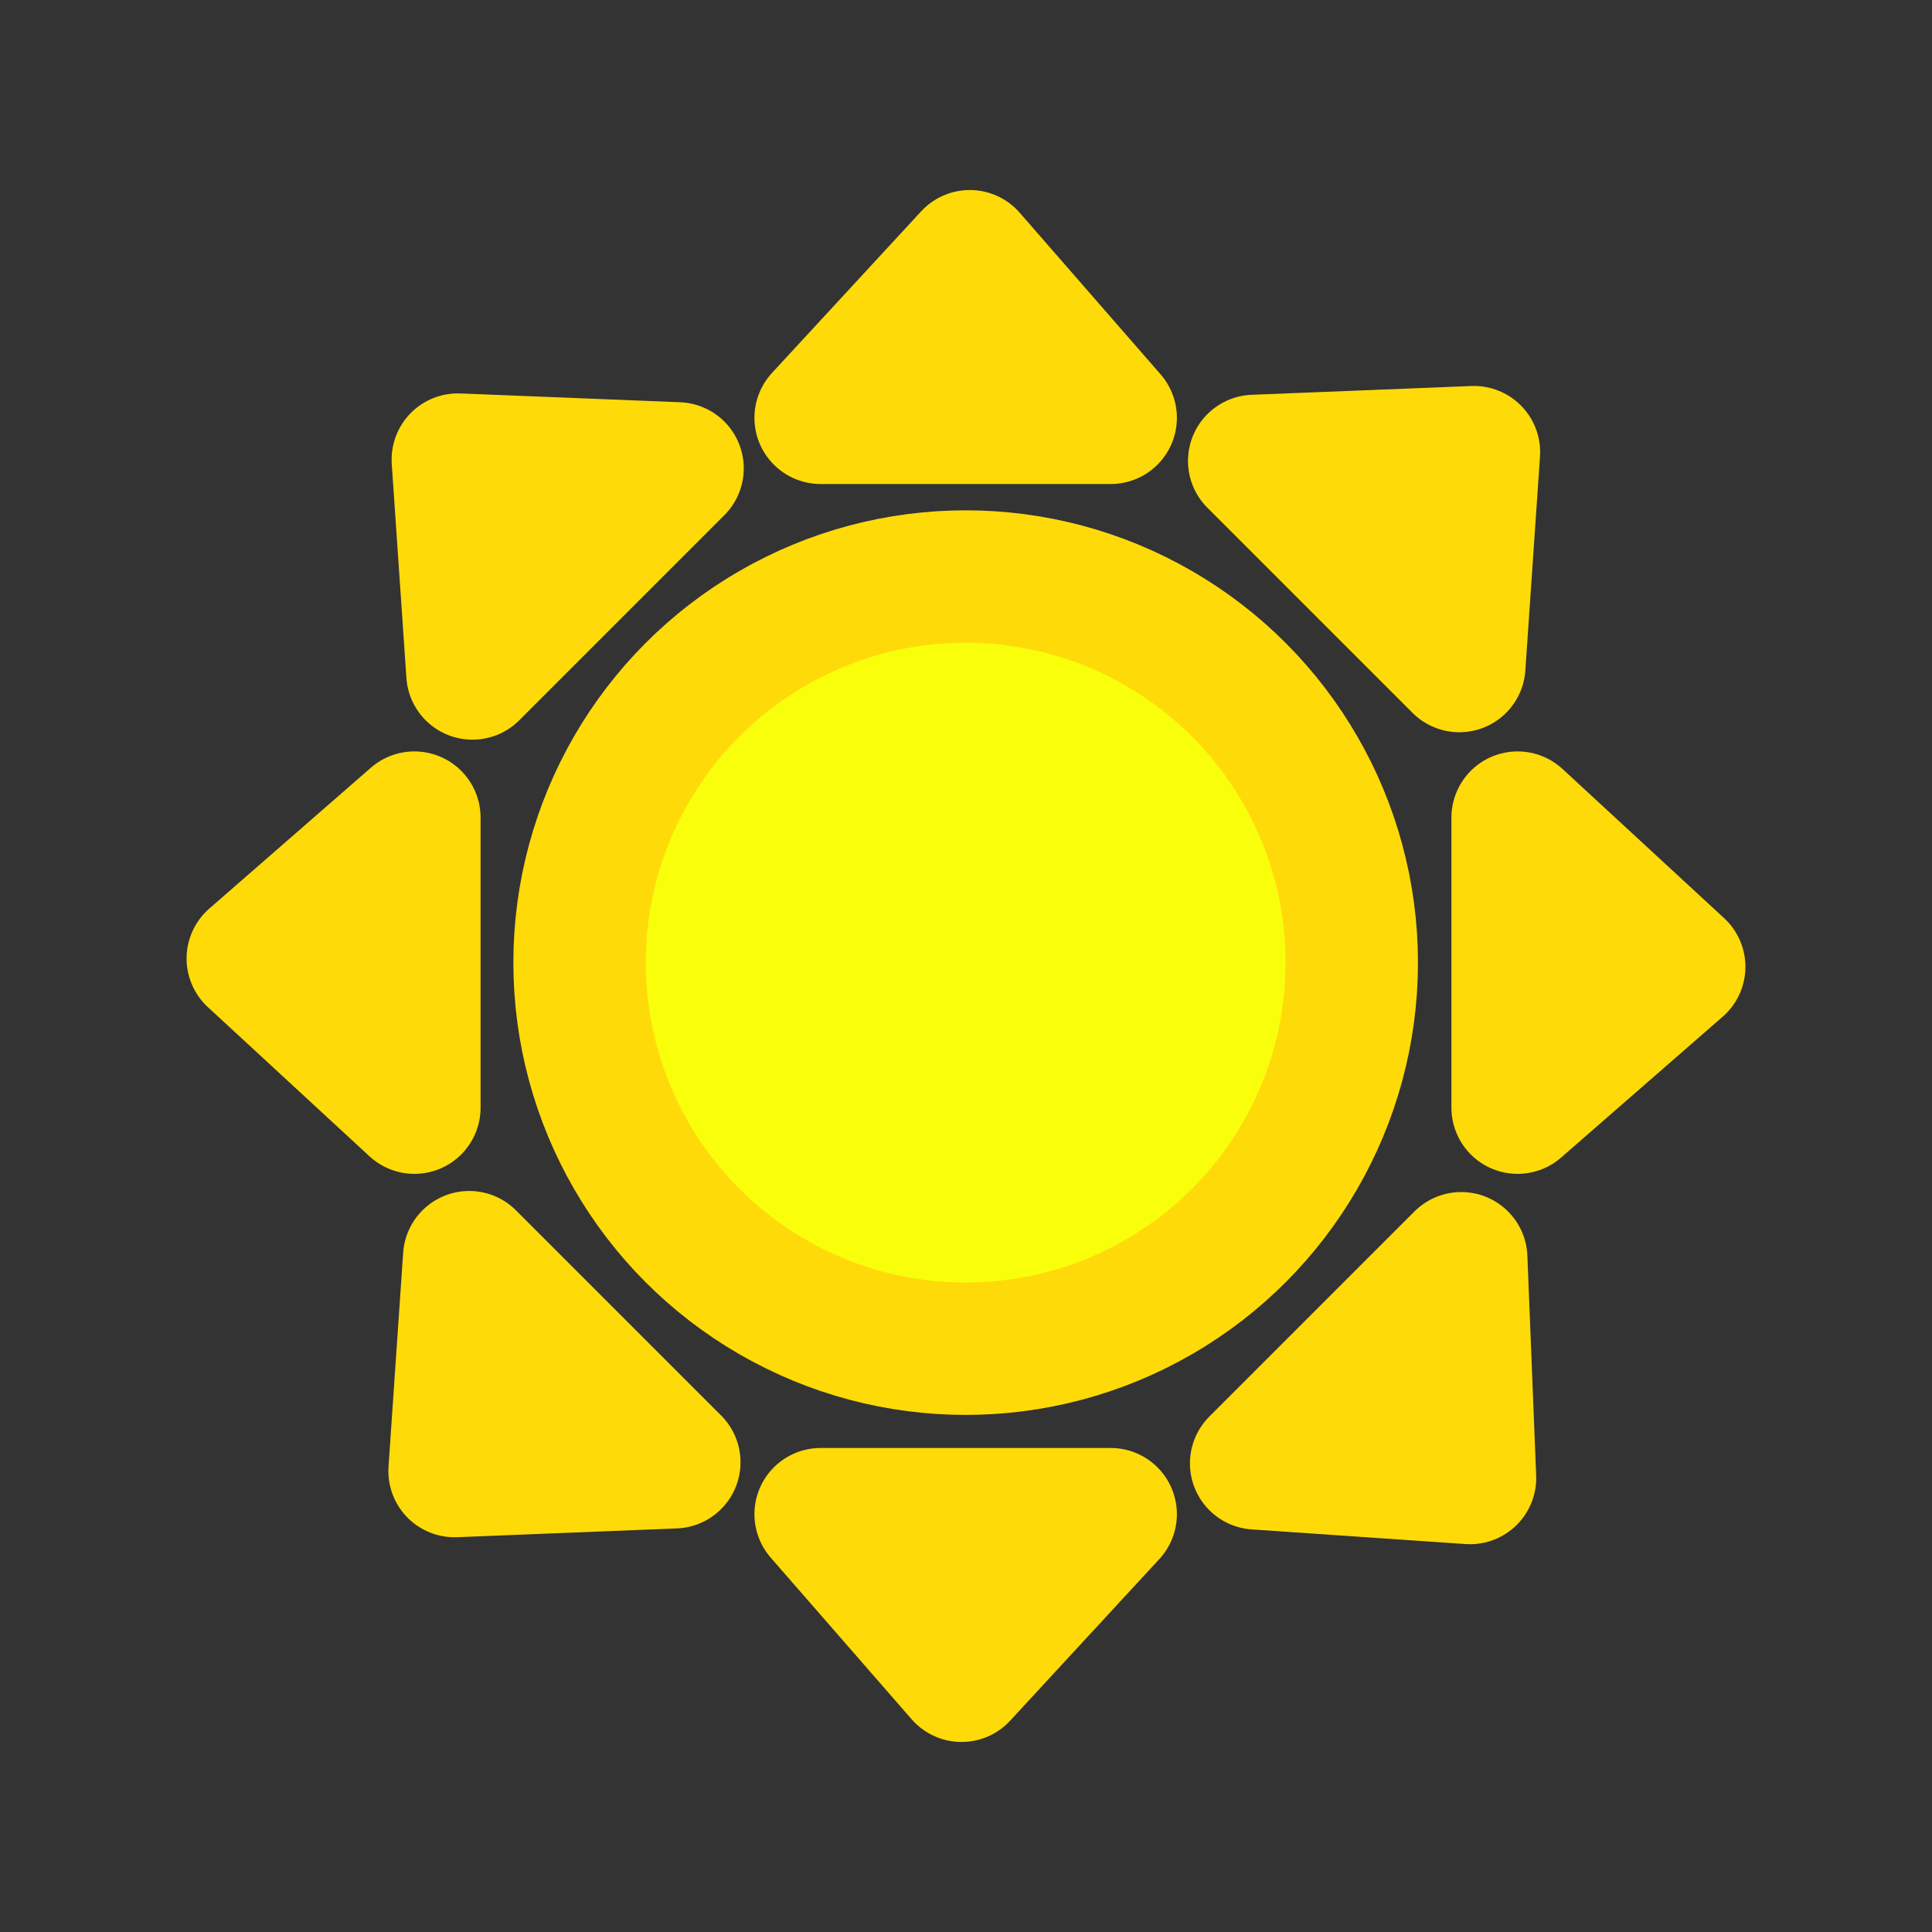 <?xml version="1.0" encoding="UTF-8" standalone="no" ?>
<!DOCTYPE svg PUBLIC "-//W3C//DTD SVG 1.1//EN" "http://www.w3.org/Graphics/SVG/1.1/DTD/svg11.dtd">
<svg xmlns="http://www.w3.org/2000/svg" xmlns:xlink="http://www.w3.org/1999/xlink" version="1.1" width="1080" height="1080" viewBox="0 0 1080 1080" xml:space="preserve">
<rect x="0" y="0" width="1080" height="1080" fill="#333333" stroke="none"/>
<desc>Created with Fabric.js 5.2.4</desc>
<defs>
</defs>
<g transform="matrix(1 0 0 1 540 540)" id="d56b65e2-0d0b-4830-8731-f0e8b81b0b22"  >
<rect style="stroke: none; stroke-width: 1; stroke-dasharray: none; stroke-linecap: butt; stroke-dashoffset: 0; stroke-linejoin: miter; stroke-miterlimit: 4; fill: rgb(255,255,255); fill-rule: nonzero; opacity: 1; visibility: hidden;" vector-effect="non-scaling-stroke"  x="-540" y="-540" rx="0" ry="0" width="1080" height="1080" />
</g>
<g transform="matrix(1 0 0 1 540 540)" id="f67db020-14b7-464d-8ce5-2ea865c1ff2e"  >
</g>
<g transform="matrix(3.7 0 0 3.7 540 540)"  >
<g style="" vector-effect="non-scaling-stroke"   >
		<g transform="matrix(1 0 0 1 -0.05 -0.51)" id="path4206"  >
<circle style="stroke: rgb(255,218,9); stroke-width: 20; stroke-dasharray: none; stroke-linecap: round; stroke-dashoffset: 0; stroke-linejoin: bevel; stroke-miterlimit: 4; fill: rgb(249,255,11); fill-rule: nonzero; opacity: 1;" vector-effect="non-scaling-stroke"  cx="0" cy="0" r="58.334" />
</g>
		<g transform="matrix(1 0 0 1 -0.05 -95.03)" id="path4148-0"  >
<path style="stroke: rgb(255,218,9); stroke-width: 20; stroke-dasharray: none; stroke-linecap: butt; stroke-dashoffset: 0; stroke-linejoin: round; stroke-miterlimit: 4; fill: rgb(255,218,9); fill-rule: evenodd; opacity: 1;" vector-effect="non-scaling-stroke"  transform=" translate(-126.97, -32.23)" d="M 148.882 44.441 L 105.056 44.441 L 127.595 20.024 z" stroke-linecap="round" />
</g>
		<g transform="matrix(1 0 0 1 60.14 -61.48)" id="path4148-0-7"  >
<path style="stroke: rgb(255,218,9); stroke-width: 20; stroke-dasharray: none; stroke-linecap: butt; stroke-dashoffset: 0; stroke-linejoin: round; stroke-miterlimit: 4; fill: rgb(255,218,9); fill-rule: evenodd; opacity: 1;" vector-effect="non-scaling-stroke"  transform=" translate(-187.16, -65.78)" d="M 201.55 81.943 L 170.56 50.954 L 203.763 49.626 Z" stroke-linecap="round" />
</g>
		<g transform="matrix(1 0 0 1 95.55 -0.51)" id="path4148-0-77"  >
<path style="stroke: rgb(255,218,9); stroke-width: 20; stroke-dasharray: none; stroke-linecap: butt; stroke-dashoffset: 0; stroke-linejoin: round; stroke-miterlimit: 4; fill: rgb(255,218,9); fill-rule: evenodd; opacity: 1;" vector-effect="non-scaling-stroke"  transform=" translate(-222.57, -126.75)" d="M 210.359 148.665 L 210.359 104.84 L 234.776 127.378 z" stroke-linecap="round" />
</g>
		<g transform="matrix(1 0 0 1 59.99 60.76)" id="path4148-0-9"  >
<path style="stroke: rgb(255,218,9); stroke-width: 20; stroke-dasharray: none; stroke-linecap: butt; stroke-dashoffset: 0; stroke-linejoin: round; stroke-miterlimit: 4; fill: rgb(255,218,9); fill-rule: evenodd; opacity: 1;" vector-effect="non-scaling-stroke"  transform=" translate(-187.01, -188.03)" d="M 170.854 202.414 L 201.843 171.424 L 203.171 204.627 z" stroke-linecap="round" />
</g>
		<g transform="matrix(1 0 0 1 -0.05 95.03)" id="path4148-0-9-4"  >
<path style="stroke: rgb(255,218,9); stroke-width: 20; stroke-dasharray: none; stroke-linecap: butt; stroke-dashoffset: 0; stroke-linejoin: round; stroke-miterlimit: 4; fill: rgb(255,218,9); fill-rule: evenodd; opacity: 1;" vector-effect="non-scaling-stroke"  transform=" translate(-126.97, -222.3)" d="M 105.056 210.089 L 148.882 210.089 L 126.343 234.506 z" stroke-linecap="round" />
</g>
		<g transform="matrix(1 0 0 1 -60.67 60.15)" id="path4148-0-9-1"  >
<path style="stroke: rgb(255,218,9); stroke-width: 20; stroke-dasharray: none; stroke-linecap: butt; stroke-dashoffset: 0; stroke-linejoin: round; stroke-miterlimit: 4; fill: rgb(255,218,9); fill-rule: evenodd; opacity: 1;" vector-effect="non-scaling-stroke"  transform=" translate(-66.35, -187.42)" d="M 51.964 171.26 L 82.953 202.249 L 49.75 203.577 z" stroke-linecap="round" />
</g>
		<g transform="matrix(1 0 0 1 -95.55 -0.51)" id="path4148-0-9-10"  >
<path style="stroke: rgb(255,218,9); stroke-width: 20; stroke-dasharray: none; stroke-linecap: butt; stroke-dashoffset: 0; stroke-linejoin: round; stroke-miterlimit: 4; fill: rgb(255,218,9); fill-rule: evenodd; opacity: 1;" vector-effect="non-scaling-stroke"  transform=" translate(-31.47, -126.75)" d="M 43.681 104.84 L 43.681 148.665 L 19.264 126.126 z" stroke-linecap="round" />
</g>
		<g transform="matrix(1 0 0 1 -60.18 -60.35)" id="path4148-0-7-1"  >
<path style="stroke: rgb(255,218,9); stroke-width: 20; stroke-dasharray: none; stroke-linecap: butt; stroke-dashoffset: 0; stroke-linejoin: round; stroke-miterlimit: 4; fill: rgb(255,218,9); fill-rule: evenodd; opacity: 1;" vector-effect="non-scaling-stroke"  transform=" translate(-66.84, -66.92)" d="M 52.454 83.077 L 83.443 52.088 L 50.24 50.76 Z" stroke-linecap="round" />
</g>
</g>
</g>
</svg>